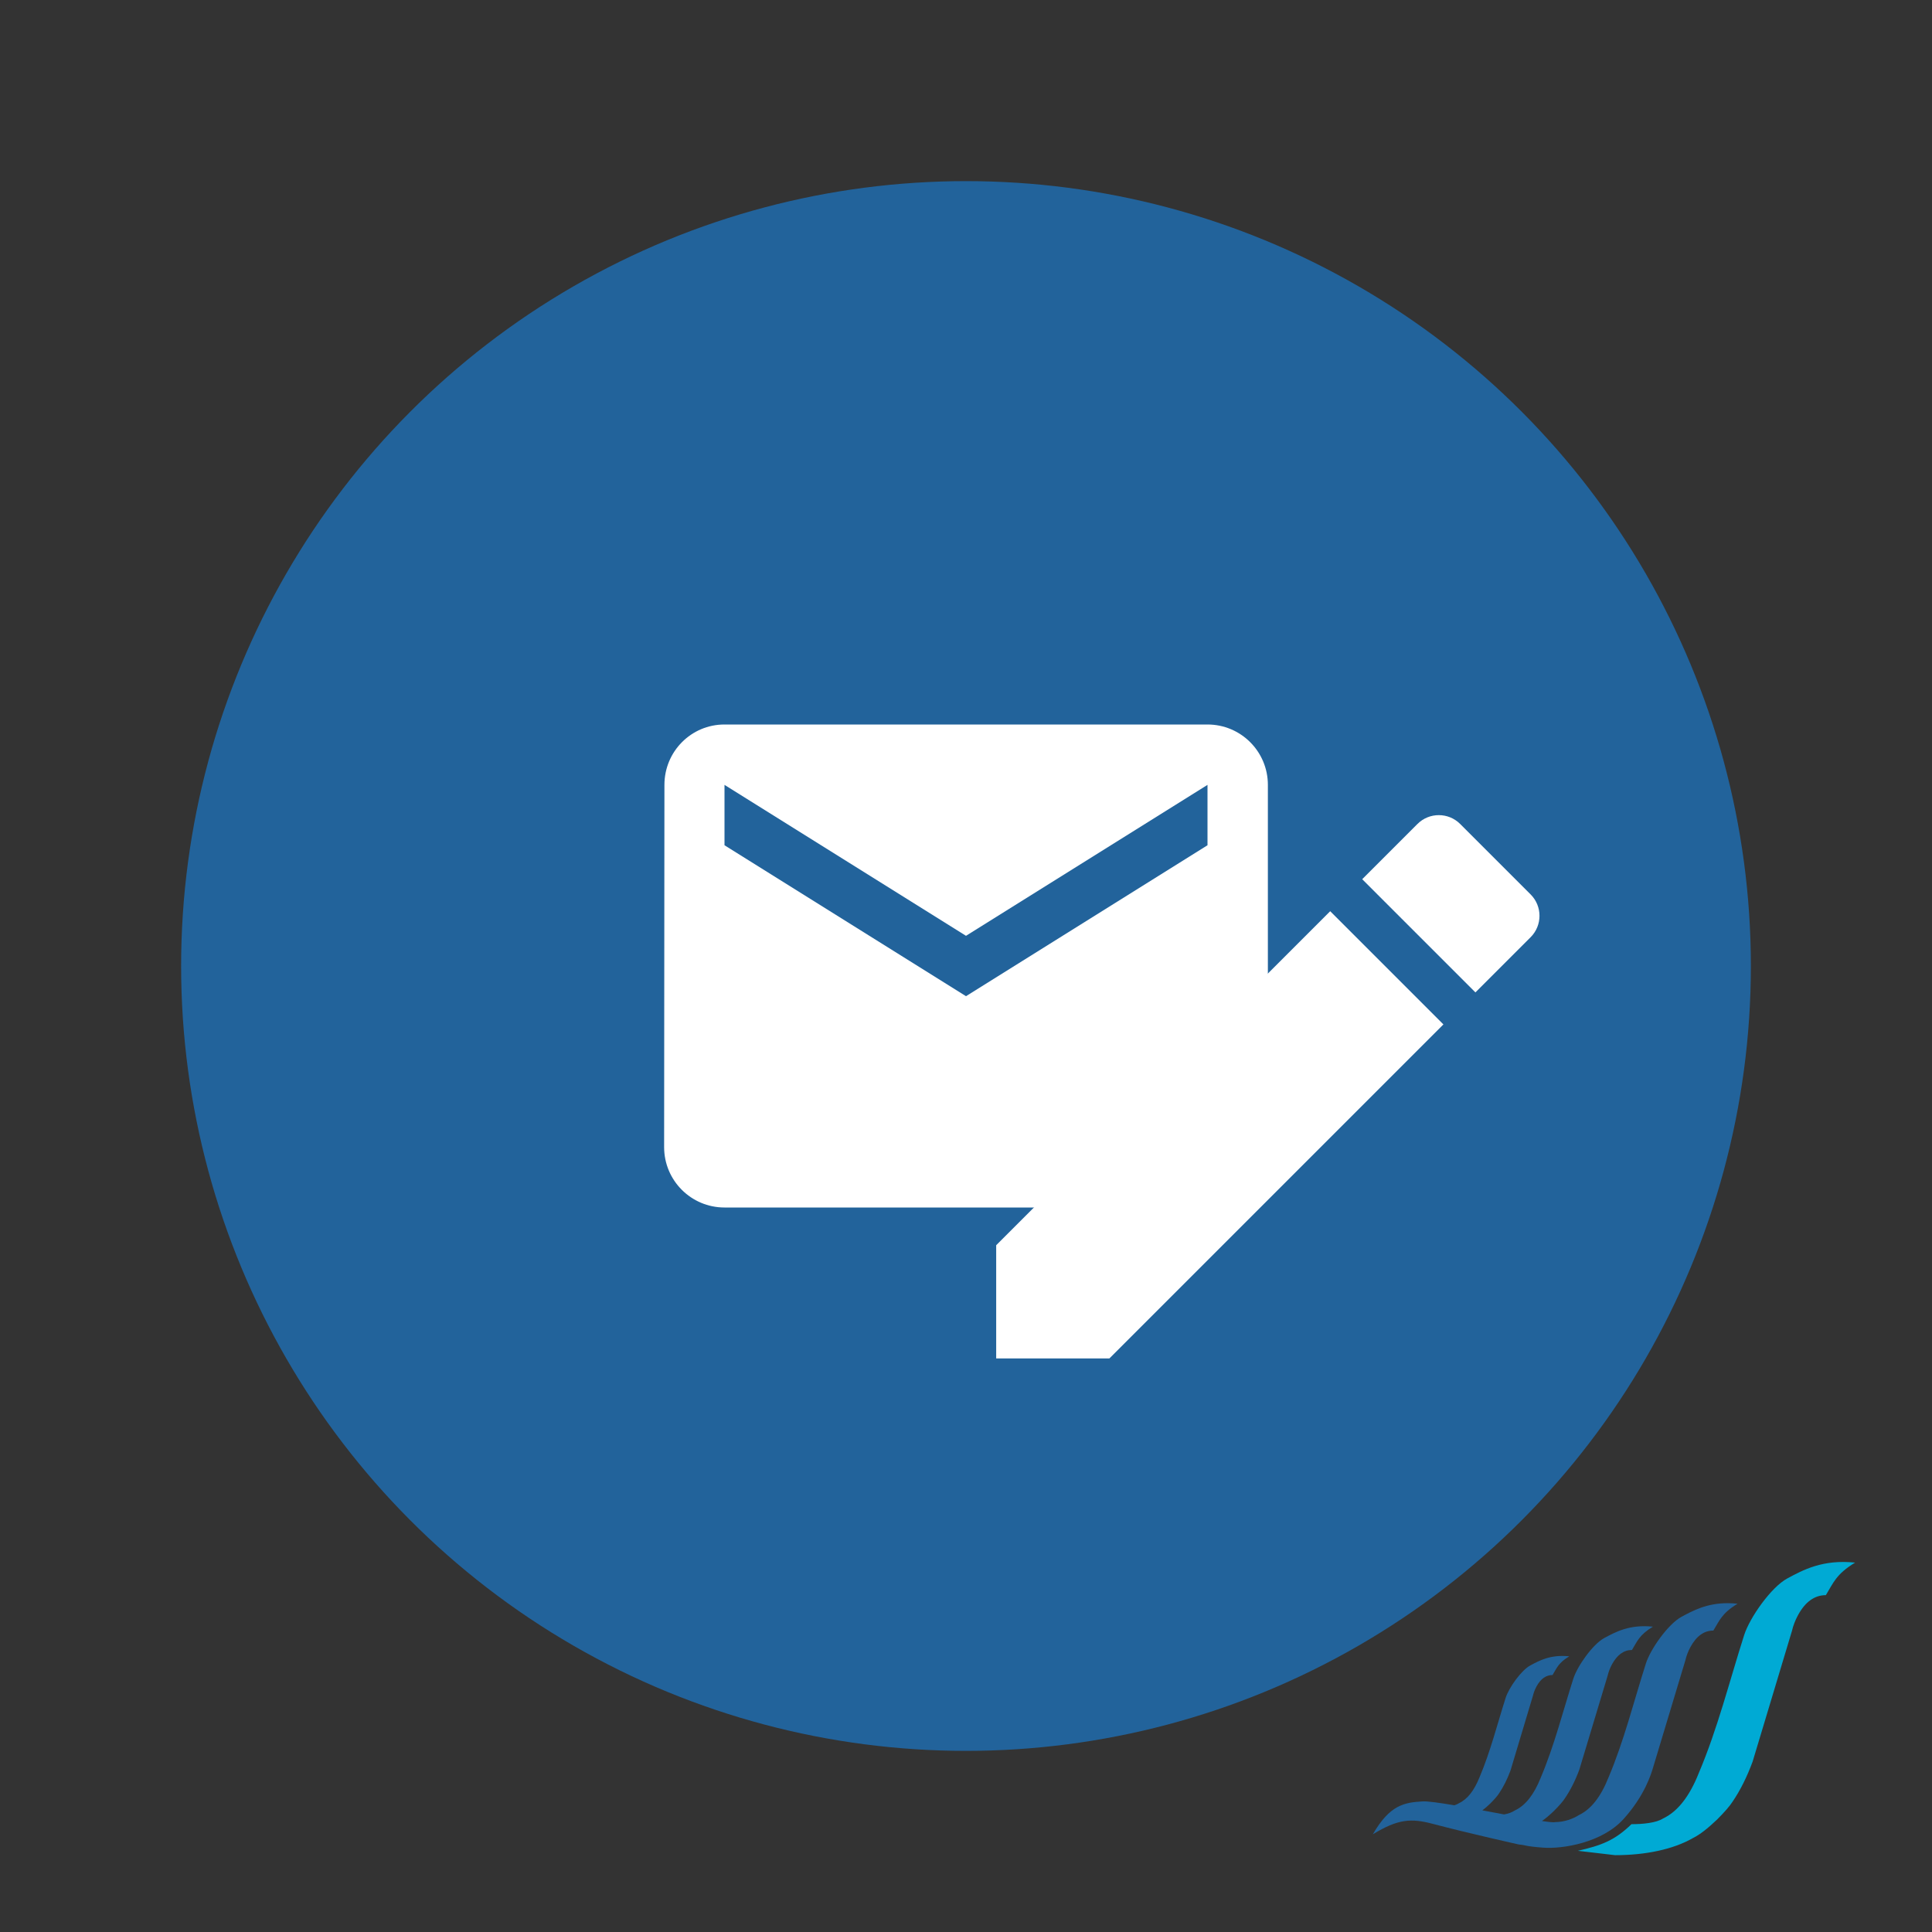 <?xml version="1.0" encoding="UTF-8" standalone="no"?>
<!-- Created with Inkscape (http://www.inkscape.org/) -->

<svg
   xmlns:dc="http://purl.org/dc/elements/1.1/"
   xmlns:cc="http://creativecommons.org/ns#"
   xmlns:rdf="http://www.w3.org/1999/02/22-rdf-syntax-ns#"
   xmlns:svg="http://www.w3.org/2000/svg"
   xmlns="http://www.w3.org/2000/svg"
   xmlns:xlink="http://www.w3.org/1999/xlink"
   xmlns:sodipodi="http://sodipodi.sourceforge.net/DTD/sodipodi-0.dtd"
   xmlns:inkscape="http://www.inkscape.org/namespaces/inkscape"
   id="svg2"
   version="1.1"
   inkscape:version="0.91 r"
   width="128"
   height="128"
   sodipodi:docname="icon.svg"
   inkscape:export-filename="/home/jcamacho/workspace/odoo/addons/documents/auth_signup_reset/static/description/icon.png"
   inkscape:export-xdpi="90"
   inkscape:export-ydpi="90">
  <rect width="100%" height="100%" fill="#333333" stroke="none"/>
  <defs
     id="defs6">
    <symbol
       id="symbol12584">
      <title
         id="title12586">Email</title>
      <path
         d="M40 8h-32c-2.21 0-3.98 1.79-3.98 4l-.02 24c0 2.21 1.79 4 4 4h32c2.21 0 4-1.79 4-4v-24c0-2.21-1.79-4-4-4zm0 8l-16 10-16-10v-4l16 10 16-10v4z"
         style="stroke:none"
         id="path12588" />
    </symbol>
    <symbol
       id="symbol5058">
      <title
         id="title5060">Create</title>
      <path
         d="M6 34.5v7.5h7.5l22.13-22.13-7.5-7.5-22.13 22.13zm35.41-20.41c.78-.78.78-2.05 0-2.83l-4.67-4.67c-.78-.78-2.05-.78-2.83 0l-3.66 3.66 7.5 7.5 3.66-3.66z"
         style="stroke:none"
         id="path5062" />
    </symbol>
    <symbol
       id="symbol5064">
      <title
         id="title5066">Drafts</title>
      <path
         d="M43.98 16c0-1.44-.75-2.69-1.88-3.4l-18.1-10.6-18.1 10.6c-1.13.71-1.9 1.96-1.9 3.4v20c0 2.21 1.79 4 4 4h32c2.21 0 4-1.79 4-4l-.02-20zm-19.98 10l-16.52-10.33 16.52-9.67 16.52 9.67-16.52 10.33z"
         style="stroke:none"
         id="path5068" />
    </symbol>
  </defs>
  <sodipodi:namedview
     pagecolor="#ffffff"
     bordercolor="#666666"
     borderopacity="1"
     objecttolerance="10"
     gridtolerance="10"
     guidetolerance="10"
     inkscape:pageopacity="0"
     inkscape:pageshadow="2"
     inkscape:window-width="1920"
     inkscape:window-height="1056"
     id="namedview4"
     showgrid="false"
     inkscape:zoom="2"
     inkscape:cx="-19.94233"
     inkscape:cy="14.11769"
     inkscape:window-x="1366"
     inkscape:window-y="24"
     inkscape:window-maximized="1"
     inkscape:current-layer="svg2" />
  <circle
     style="opacity:1;fill:#22639b;fill-opacity:1;stroke:none;stroke-width:20;stroke-linecap:butt;stroke-linejoin:miter;stroke-miterlimit:4;stroke-dasharray:none;stroke-opacity:1"
     id="path4815"
     cx="64"
     cy="64"
     r="52" />
  <g
     transform="matrix(0.098,0,0,0.098,60.174,62.857)"
     id="g3110-3"
     inkscape:export-filename="/home/jcamacho/localhost/trey.es/wp-content/themes/ebrightfortrey/images/favicon.png"
     inkscape:export-xdpi="90"
     inkscape:export-ydpi="90">
    <path
       inkscape:connector-curvature="0"
       d="m 554.192,442.429 c -14.336,-0.066 -23.717,5.045 -31.463,9.225 -8.847,4.765 -20.882,21.621 -24.062,31.578 -8.214,25.753 -14.712,52.139 -25.292,77.078 -5.184,13.07 -11.855,21.522 -19.97,25.351 -3.827,2.473 -9.817,4.764 -16.126,4.764 -0.904,0.313 -4.107,-0.031 -8.855,-0.739 2.366,-1.642 4.986,-3.827 7.943,-6.654 3.714,-3.714 6.261,-6.637 7.632,-8.799 3.714,-5.478 6.967,-11.92 9.711,-19.362 l 19.122,-63.458 c 0.585,-2.548 1.561,-5.091 2.925,-7.632 3.533,-6.464 8.017,-9.717 13.506,-9.717 3.564,-5.783 4.838,-10.111 14.17,-15.756 -15.707,-1.659 -25.236,3.55 -32.925,7.697 -7.688,4.149 -18.121,18.836 -20.891,27.487 -7.137,22.384 -12.855,45.262 -22.047,66.942 -4.502,11.36 -10.294,18.72 -17.349,22.047 -2.063,1.34 -4.493,2.242 -7.385,2.753 -0.027,-0.008 -0.04,0 -0.065,0 -4.788,-0.895 -9.76,-1.84 -14.655,-2.753 1.577,-1.198 3.318,-2.662 5.192,-4.46 2.965,-2.965 5.012,-5.3 6.103,-7.024 2.974,-4.378 5.571,-9.57 7.765,-15.509 l 15.205,-50.7 c 0.469,-2.029 1.289,-4.075 2.382,-6.104 2.818,-5.167 6.425,-7.697 10.811,-7.697 2.85,-4.625 3.844,-8.133 11.303,-12.641 -12.552,-1.323 -20.184,2.85 -26.329,6.168 -6.145,3.31 -14.466,15.017 -16.677,21.926 -5.701,17.892 -10.244,36.186 -17.587,53.502 -3.606,9.078 -8.231,15 -13.867,17.654 -0.961,0.624 -2.052,1.068 -3.237,1.47 -9.964,-1.701 -18.022,-2.826 -21.44,-2.629 -12.255,0.707 -22.146,2.259 -33.656,22.237 16.94,-10.357 25.844,-10.95 40.434,-7.089 24.224,6.407 58.332,13.991 58.332,13.991 5.167,0.435 3.664,1.19 16.553,2.134 12.889,0.945 39.578,-3.253 54.118,-19.305 14.319,-15.804 18.738,-30.606 19.913,-34.509 l 21.982,-72.988 c 0.673,-2.924 1.792,-5.865 3.361,-8.797 4.059,-7.434 9.209,-11.173 15.518,-11.173 4.107,-6.662 5.634,-11.649 16.372,-18.146 -2.259,-0.237 -4.429,-0.353 -6.473,-0.362 z"
       style="display:inline;fill:#22639b;fill-opacity:1;fill-rule:nonzero;stroke:none"
       id="path3112-6" />
    <path
       inkscape:connector-curvature="0"
       d="m 640.125,415 c -12.996,7.871 -14.811,13.941 -19.78,22 -7.64,0 -13.915,4.502 -18.828,13.513 -1.907,3.55 -3.27,7.089 -4.084,10.639 l -26.598,88.381 c -3.821,10.359 -8.313,19.362 -13.497,26.993 -1.914,3.007 -5.455,7.098 -10.639,12.274 -6.275,6.003 -11.589,10.096 -15.953,12.273 -13.644,7.92 -32.686,11.713 -52.868,11.713 l -25.187,-2.948 c 15.919,-3.655 24.85,-6.95 36.244,-18.007 7.63,0 16.708,-0.846 21.341,-3.845 9.825,-4.633 17.875,-14.868 24.15,-30.688 12.807,-30.199 20.735,-62.105 30.682,-93.288 3.853,-12.05 18.384,-32.496 29.105,-38.271 10.721,-5.783 24.037,-13.037 45.912,-10.738 z"
       style="display:inline;fill:#00aad4;fill-opacity:1;fill-rule:nonzero;stroke:none"
       id="path3114-9" />
  </g>
  <use
     id="use12843"
     style="fill:#ffffff;stroke:#ffffff"
     xlink:href="#symbol12584"
     x="0"
     y="0"
     width="100%"
     height="100%"
     transform="translate(40,40)" />
  <use
     id="use13289"
     style="fill:#ffffff;stroke:#ffffff"
     xlink:href="#symbol5058"
     x="0"
     y="0"
     width="100%"
     height="100%"
     transform="translate(60,48)" />
</svg>
